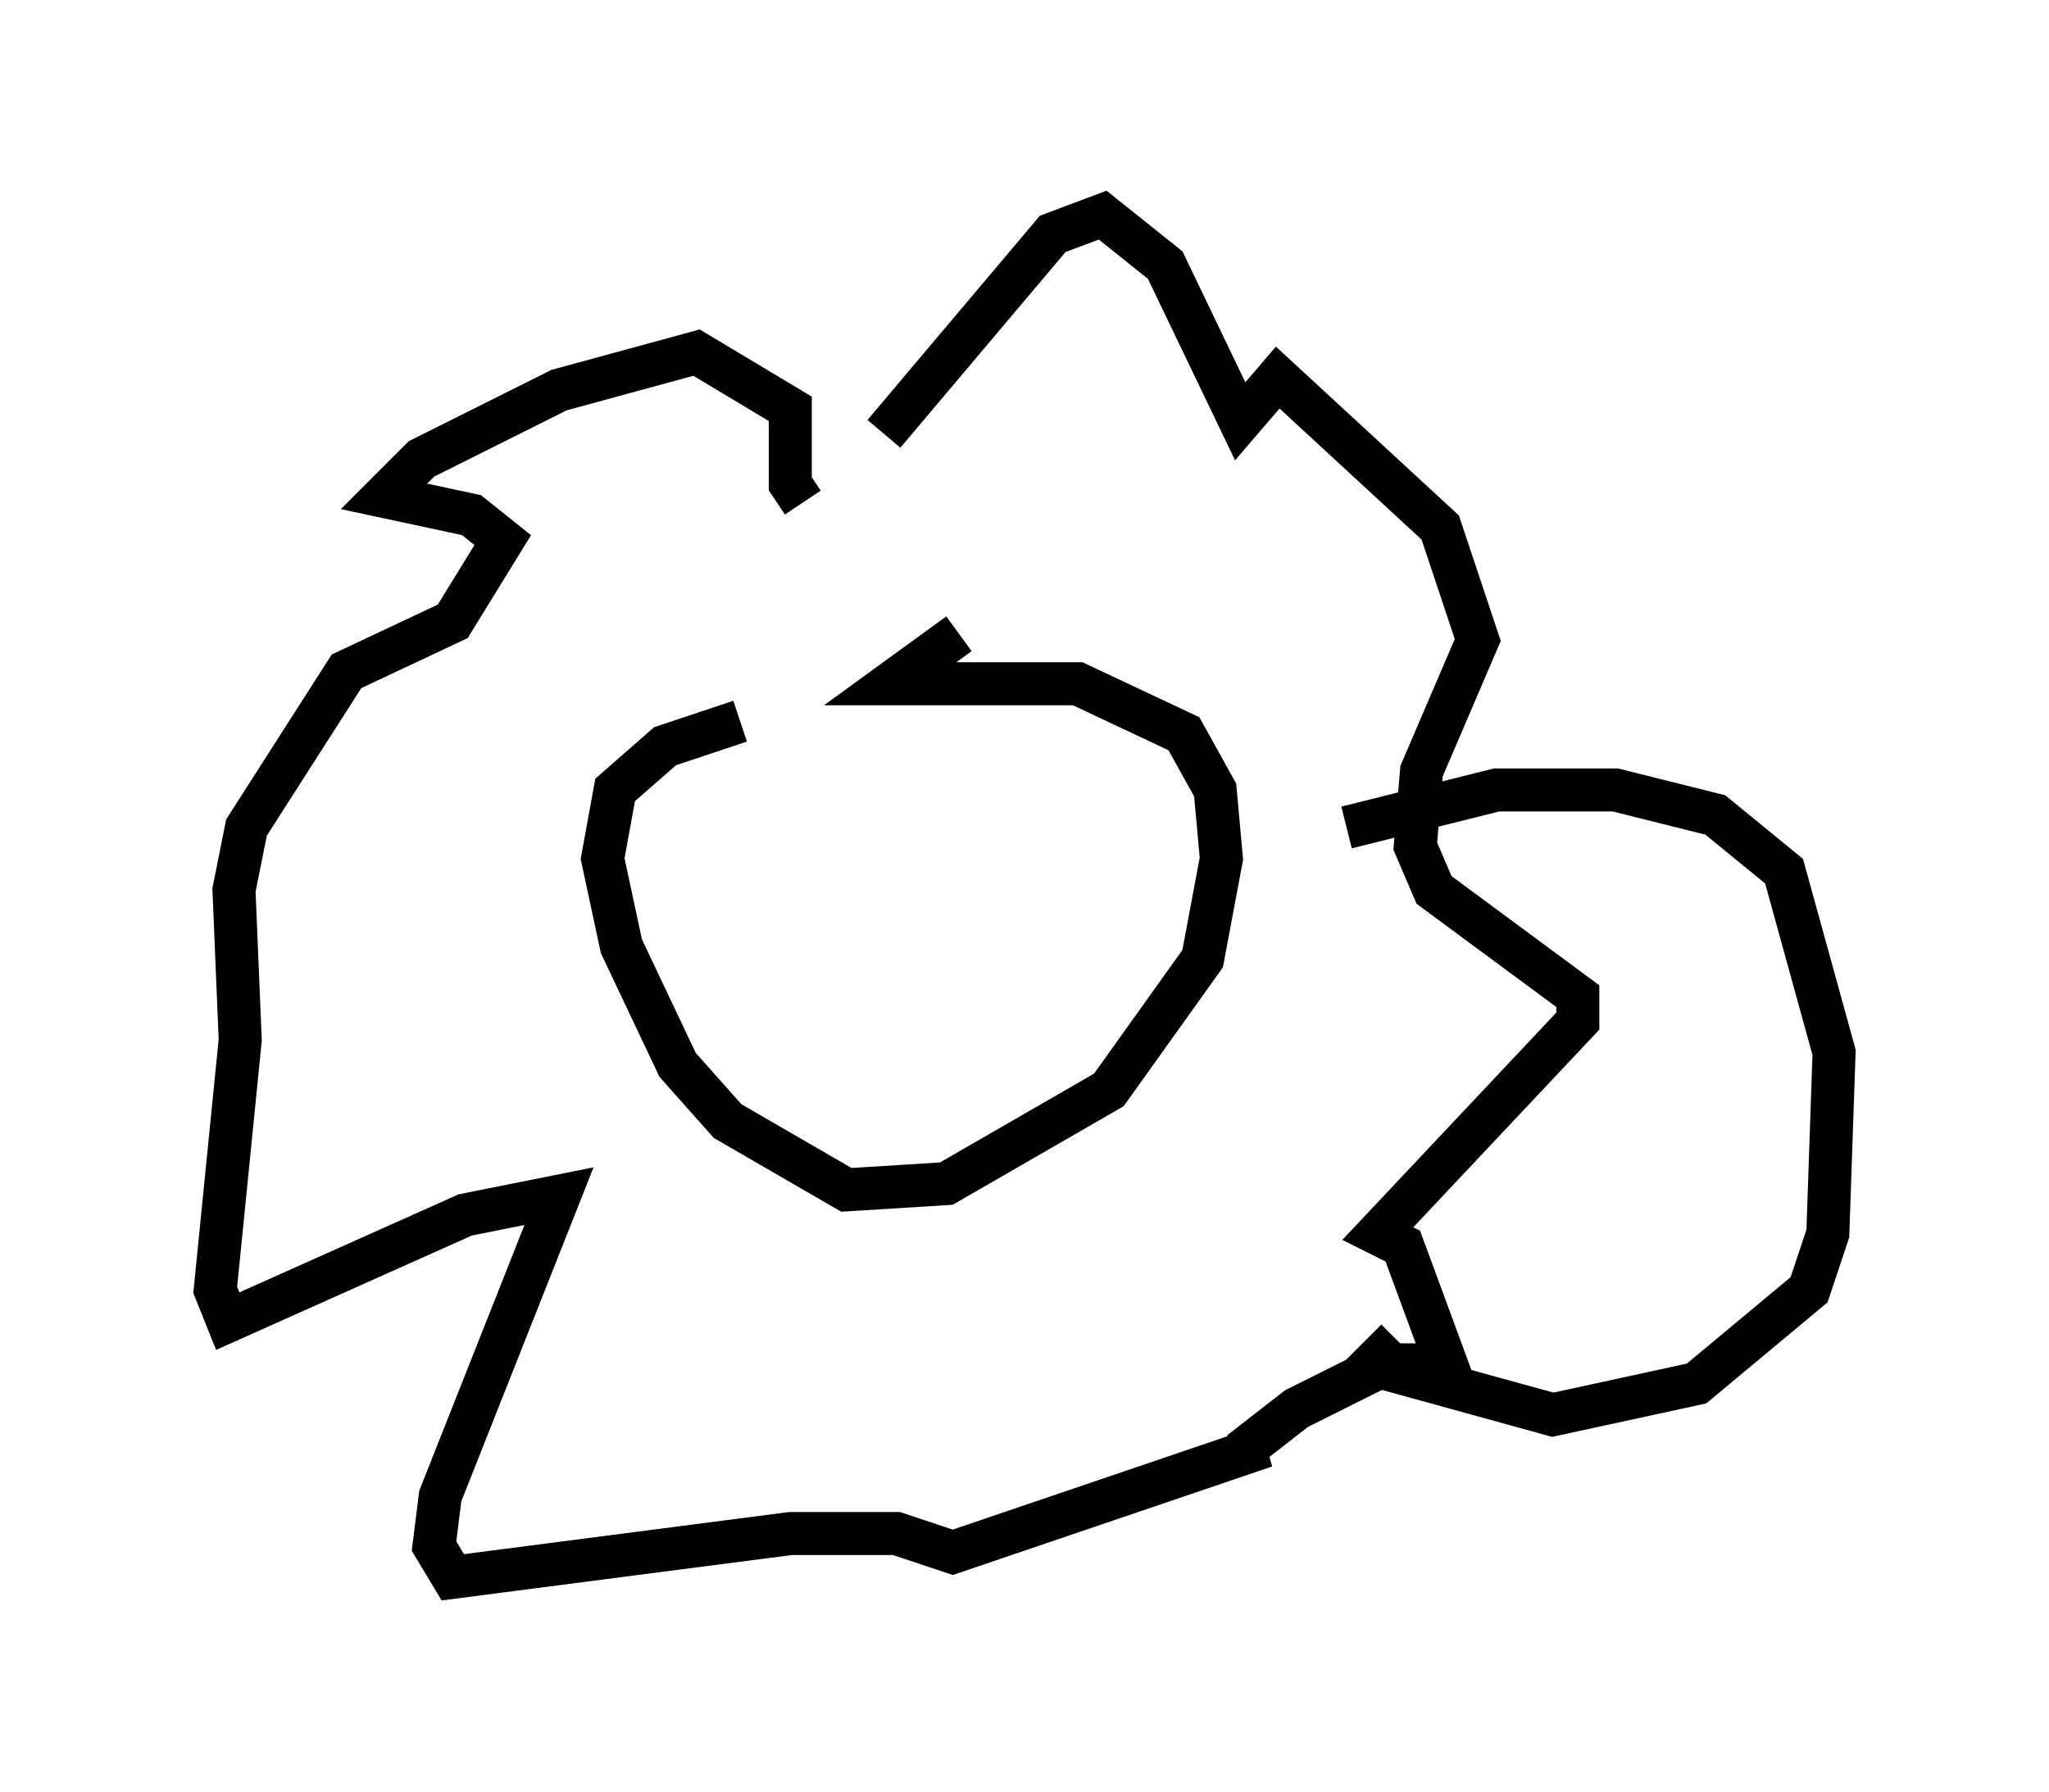<?xml version="1.0" encoding="utf-8" ?>
<svg baseProfile="full" height="41.665" version="1.1" width="47.62" xmlns="http://www.w3.org/2000/svg" xmlns:ev="http://www.w3.org/2001/xml-events" xmlns:xlink="http://www.w3.org/1999/xlink"><defs /><rect fill="white" height="41.665" width="47.62" x="0" y="0" /><path d="M21.994, 16.62 m-4.793, 0.145 l-1.743, 0.581 -1.162, 1.017 l-0.291, 1.598 0.436, 2.034 l1.307, 2.76 1.162, 1.307 l2.76, 1.598 2.324, -0.145 l3.777, -2.179 2.179, -3.05 l0.436, -2.324 -0.145, -1.598 l-0.726, -1.307 -2.469, -1.162 l-4.358, 0.0 1.598, -1.162 m-1.743, -4.648 l3.922, -4.648 1.162, -0.436 l1.453, 1.162 1.743, 3.631 l0.872, -1.017 3.777, 3.486 l0.872, 2.615 -1.307, 3.05 l-0.145, 1.743 0.436, 1.017 l3.341, 2.469 0.0, 0.581 l-4.648, 4.939 0.581, 0.291 l1.017, 2.76 -1.453, 0.0 l-2.034, 1.017 -1.307, 1.017 l0.581, -0.145 -7.263, 2.469 l-1.307, -0.436 -2.469, 0.0 l-7.844, 1.017 -0.436, -0.726 l0.145, -1.162 2.76, -6.972 l-2.179, 0.436 -5.52, 2.469 l-0.291, -0.726 0.581, -5.81 l-0.145, -3.486 0.291, -1.453 l2.324, -3.631 2.469, -1.162 l1.162, -1.888 -0.726, -0.581 l-2.034, -0.436 0.872, -0.872 l3.196, -1.598 3.196, -0.872 l2.179, 1.307 0.0, 1.743 l0.291, 0.436 m12.637, 7.553 l3.486, -0.872 2.76, 0.0 l2.324, 0.581 1.598, 1.307 l1.162, 4.212 -0.145, 4.212 l-0.436, 1.307 -2.615, 2.179 l-3.341, 0.726 -4.212, -1.162 l0.581, -0.581 " fill="none" stroke="black" stroke-width="1" /></svg>